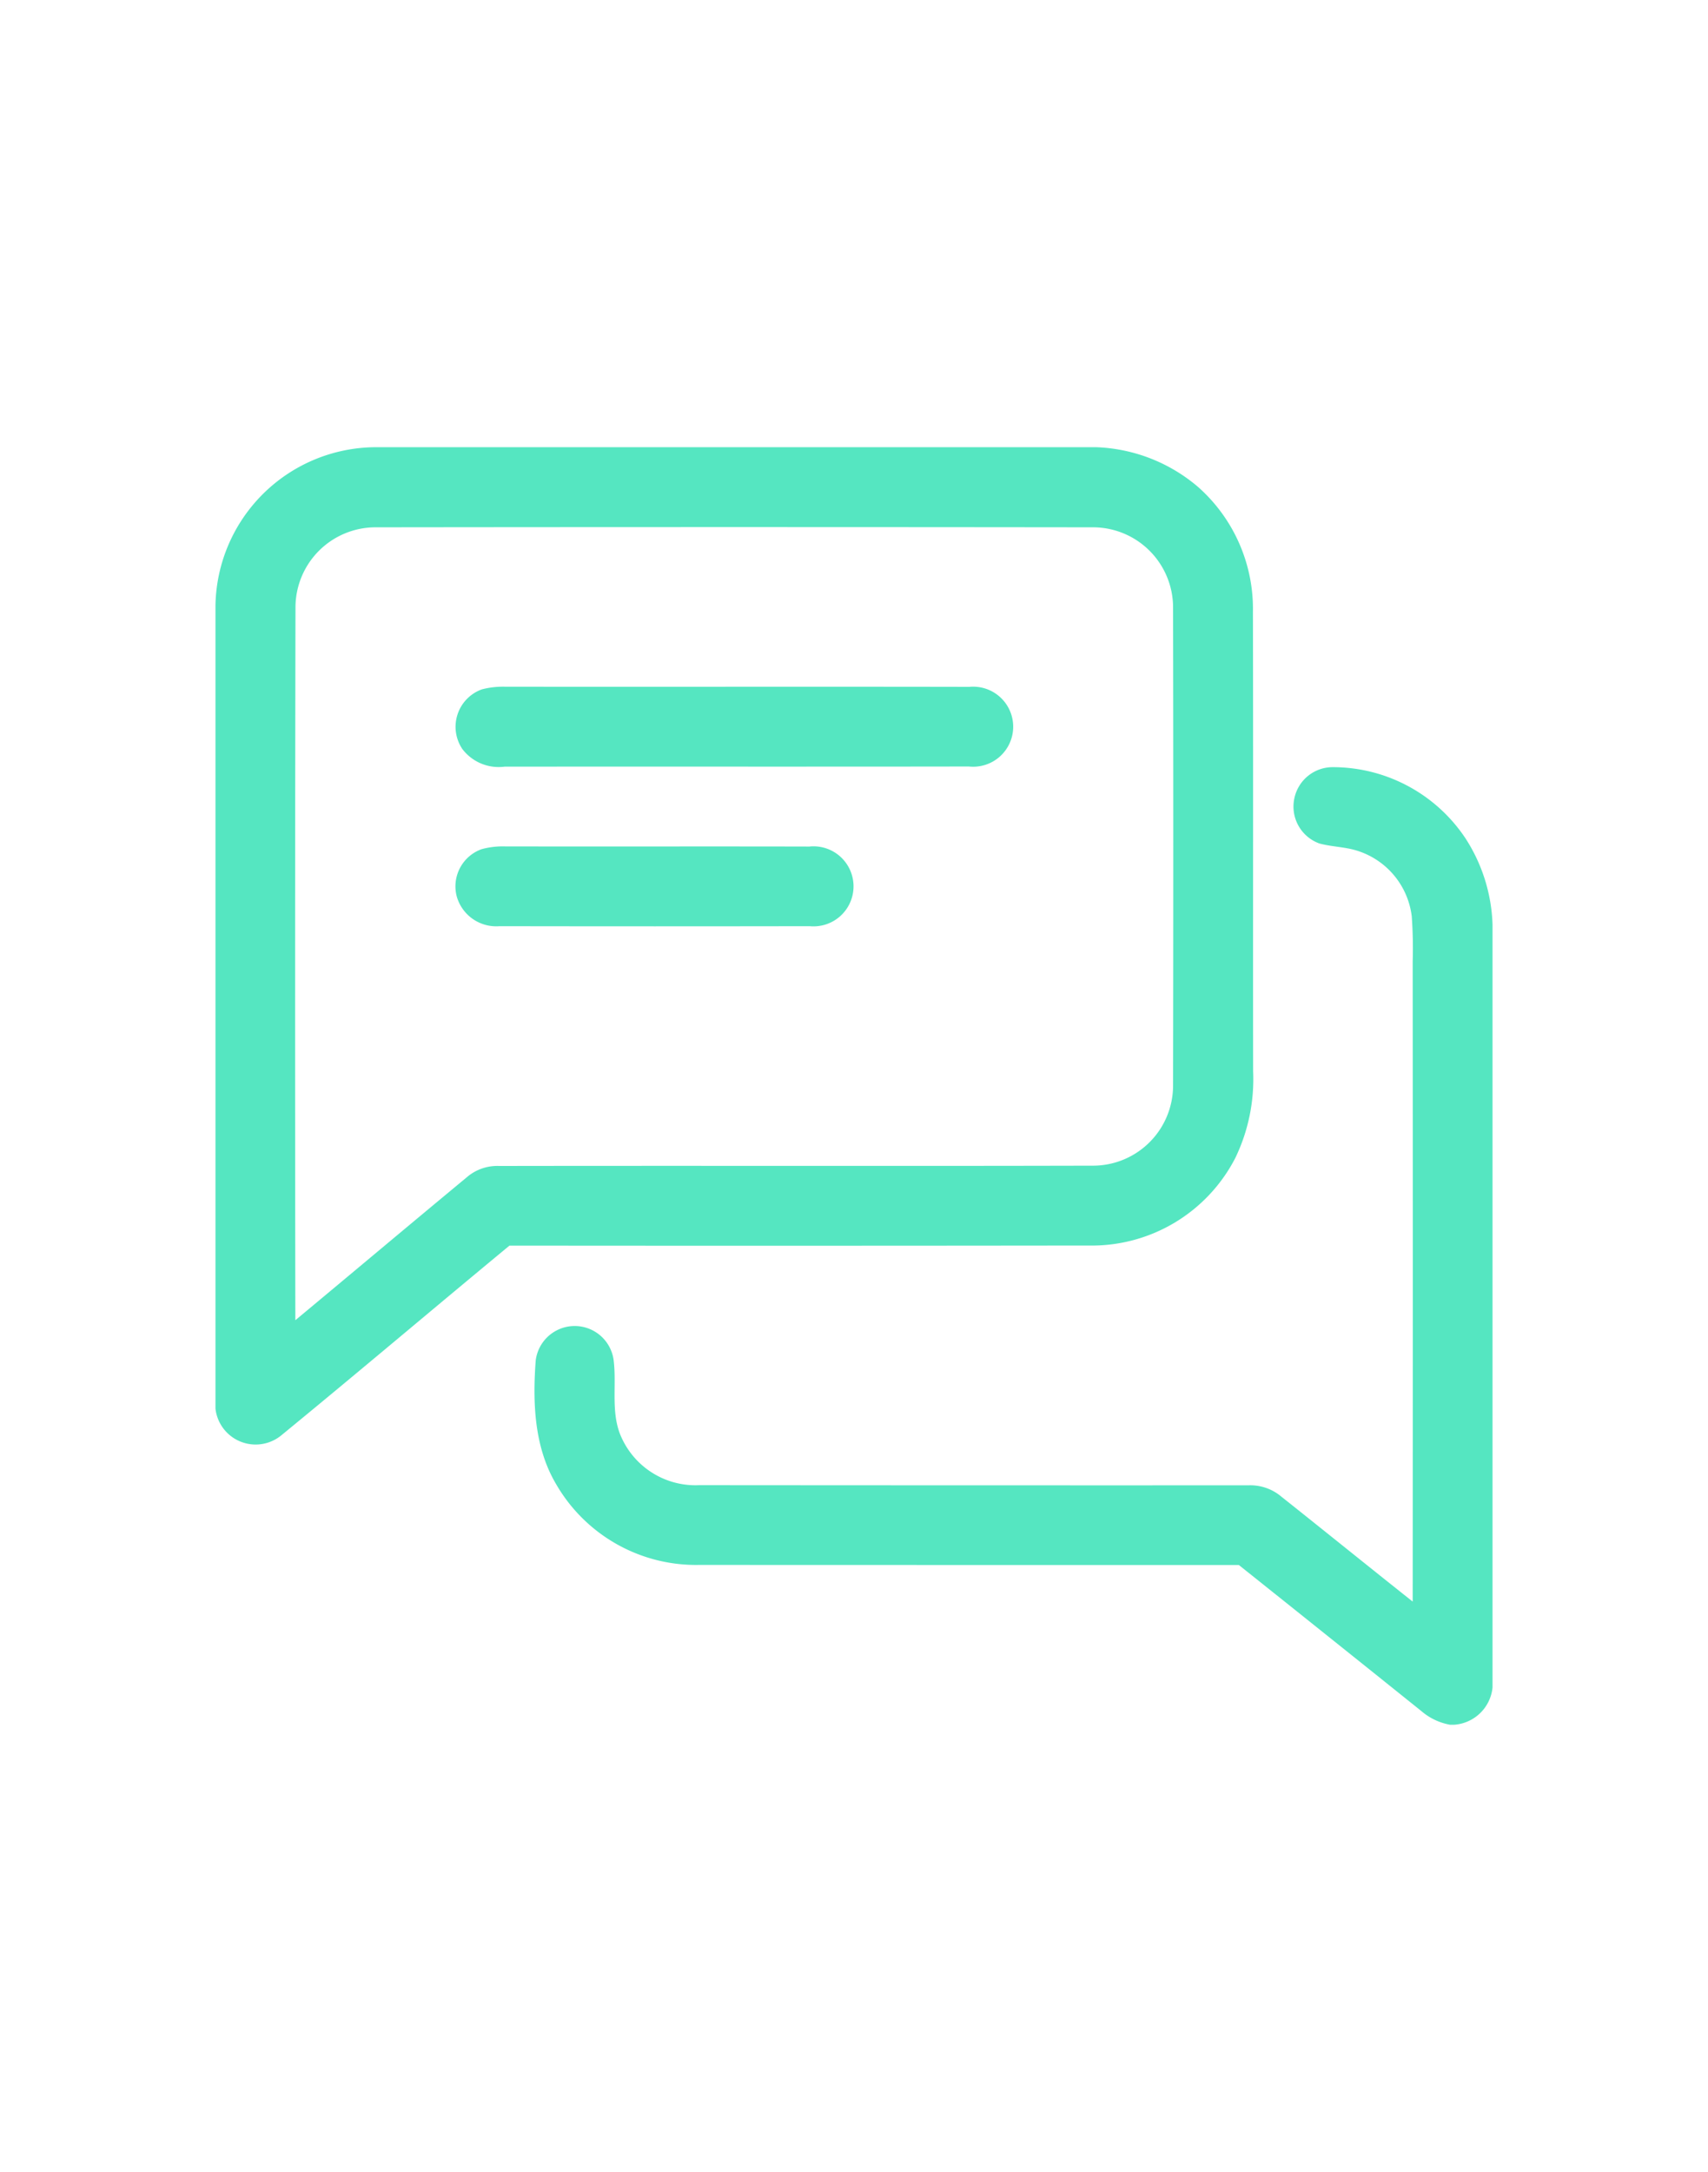 <svg id="Layer_1" data-name="Layer 1" xmlns="http://www.w3.org/2000/svg" viewBox="0 0 118 150">
  <defs>
    <style>
      .cls-1 {
        fill: #55e6c1;
      }
    </style>
  </defs>
  <g id="_000000ff" data-name="#000000ff">
    <path class="cls-1" d="M25.8,30.886H75.774a11.458,11.458,0,0,1,7.02,2.764,11.244,11.244,0,0,1,3.767,8.6c.024,10.573,0,21.15.013,31.723a12.51,12.51,0,0,1-1.223,5.983,11.156,11.156,0,0,1-10.143,6.063q-20.005.025-40.012.006c-5.273,4.36-10.494,8.785-15.785,13.121a2.793,2.793,0,0,1-4.525-1.861V41.811A11.119,11.119,0,0,1,25.8,30.886M20.414,41.877q-.047,24.648-.01,49.3c3.95-3.285,7.882-6.59,11.838-9.867a3.219,3.219,0,0,1,2.244-.786c13.692-.024,27.385.014,41.077-.021a5.535,5.535,0,0,0,5.48-5.49q.031-16.553,0-33.109a5.536,5.536,0,0,0-5.48-5.487q-24.834-.03-49.676,0A5.537,5.537,0,0,0,20.414,41.877Z"/>
    <path class="cls-1" d="M33.293,47.608a5.782,5.782,0,0,1,1.579-.182c10.7.013,21.4-.011,32.1.01a2.764,2.764,0,1,1-.031,5.5c-10.694.018-21.388,0-32.082.011a3.152,3.152,0,0,1-2.916-1.217A2.747,2.747,0,0,1,33.293,47.608Z"/>
    <path class="cls-1" d="M89.438,55.066a2.705,2.705,0,0,1,2.623-2.085,11.014,11.014,0,0,1,9.181,4.911,11.631,11.631,0,0,1,1.872,5.952v52.7a2.866,2.866,0,0,1-2.661,2.571h-.265a4.15,4.15,0,0,1-1.982-.938q-6.3-5.055-12.617-10.094-18.647,0-37.29-.007a11.162,11.162,0,0,1-9.888-5.594c-1.513-2.56-1.616-5.645-1.4-8.529a2.714,2.714,0,0,1,5.383-.021c.224,1.792-.238,3.708.569,5.4a5.611,5.611,0,0,0,5.335,3.237q18.977.015,37.955.01a3.309,3.309,0,0,1,2.264.775c3.033,2.409,6.045,4.846,9.081,7.255q.015-22.11,0-44.224a30.777,30.777,0,0,0-.065-3.1,5.434,5.434,0,0,0-4.456-4.7c-.638-.117-1.289-.162-1.92-.331A2.709,2.709,0,0,1,89.438,55.066Z"/>
    <path class="cls-1" d="M33.28,58.643a5.6,5.6,0,0,1,1.606-.189c7.01.014,14.016-.007,21.026.01a2.764,2.764,0,1,1,.028,5.5q-10.711.019-21.423,0a2.836,2.836,0,0,1-2.967-2.072A2.729,2.729,0,0,1,33.28,58.643Z"/>
  </g>
</svg>
